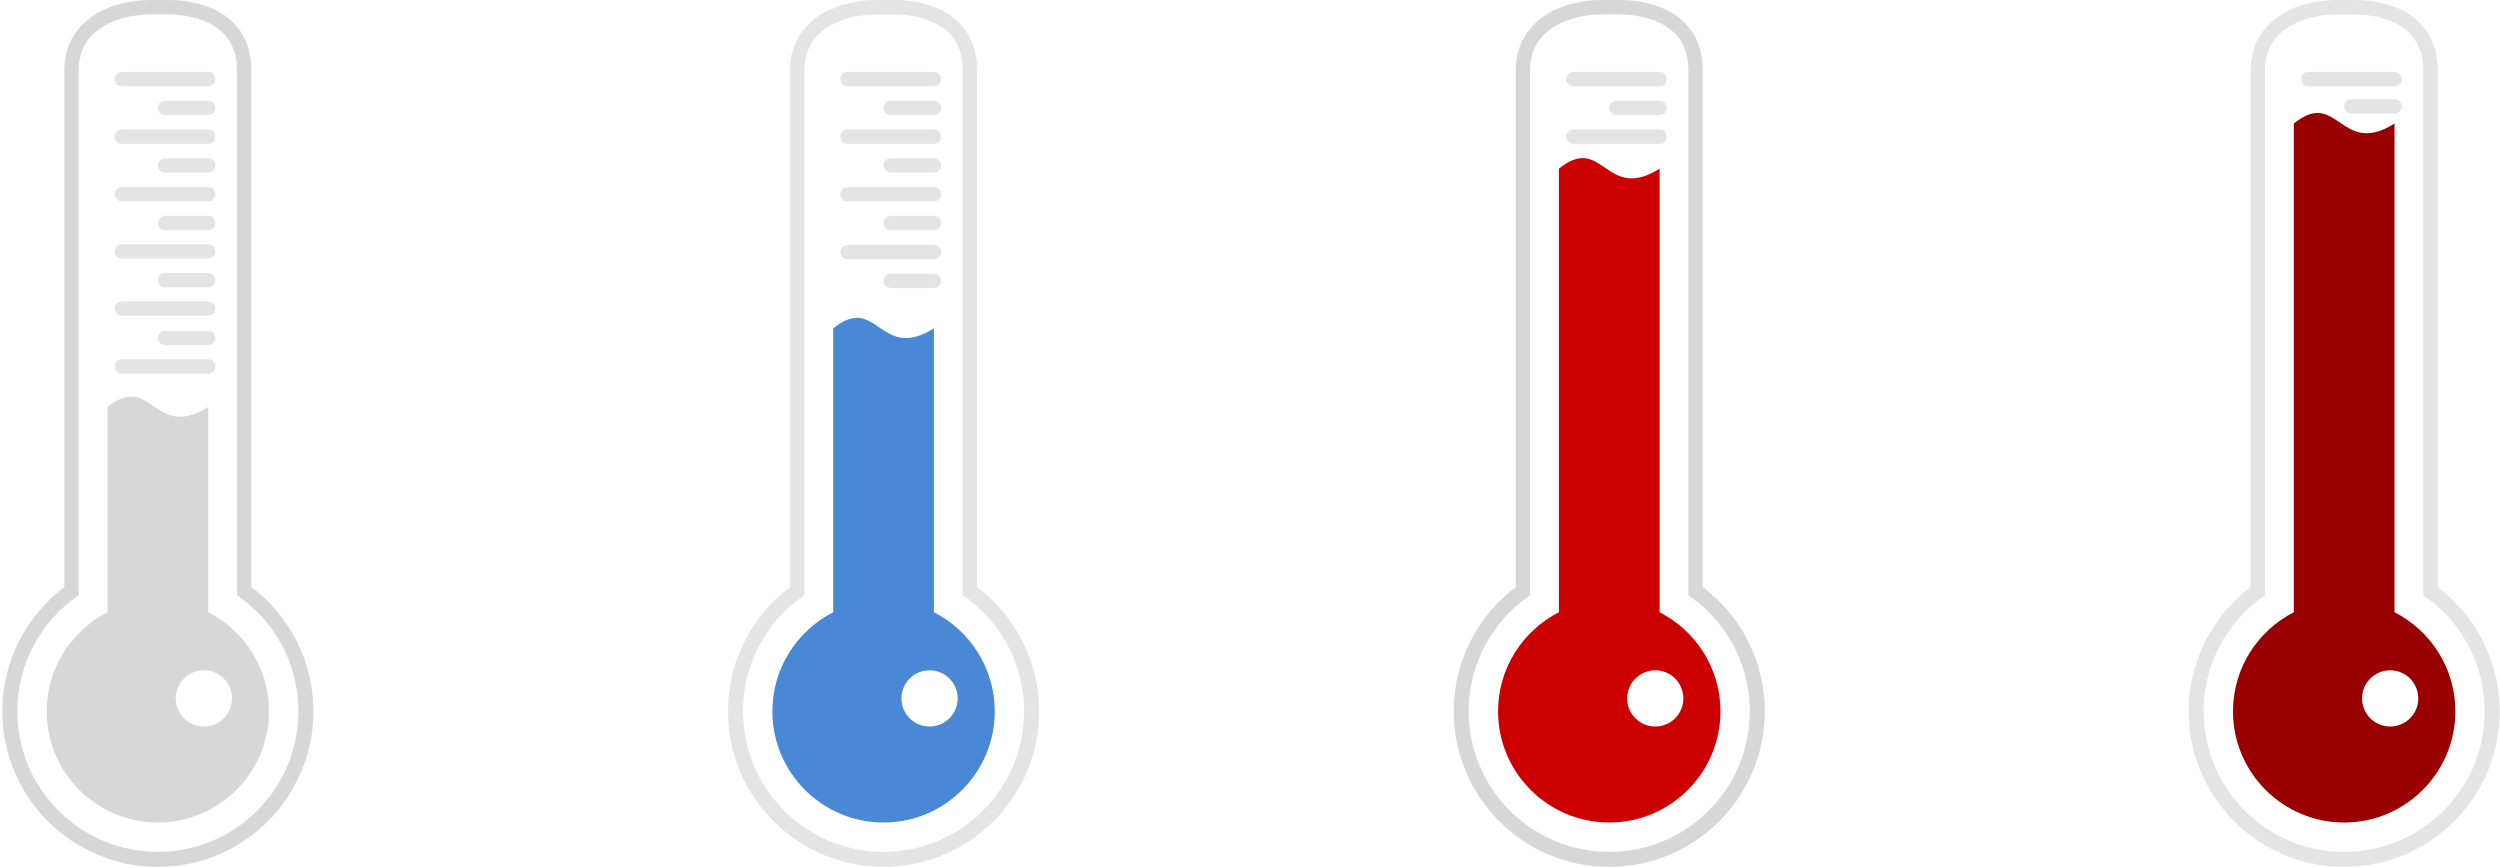 <?xml version="1.0" encoding="UTF-8" standalone="no"?>
<svg width="720px" height="250px" viewBox="0 0 720 250" version="1.1" xmlns="http://www.w3.org/2000/svg" xmlns:xlink="http://www.w3.org/1999/xlink" xmlns:sketch="http://www.bohemiancoding.com/sketch/ns">
    <!-- Generator: Sketch 3.5.2 (25235) - http://www.bohemiancoding.com/sketch -->
    <title>Group 6</title>
    <desc>Created with Sketch.</desc>
    <defs></defs>
    <g id="About-Us" stroke="none" stroke-width="1" fill="none" fill-rule="evenodd" sketch:type="MSPage">
        <g id="About-Us---A" sketch:type="MSArtboardGroup" transform="translate(-272, -1272)">
            <g id="Group-6" sketch:type="MSLayerGroup" transform="translate(272, 1272)">
                <g id="Group" transform="translate(0.356, 0)" sketch:type="MSShapeGroup">
                    <path d="M59.611,117.243 C43.9,127.083 43.382,106.885 30.608,117.243 L30.608,176.325 C20.22,181.626 13.086,192.424 13.086,204.863 C13.086,222.52 27.452,236.885 45.109,236.885 C62.767,236.885 77.133,222.52 77.133,204.863 C77.133,192.424 69.999,181.626 59.611,176.325 L59.611,117.243 Z M50.26,201.14 C50.26,196.669 53.881,193.044 58.356,193.044 C62.827,193.044 66.452,196.669 66.452,201.14 C66.452,205.611 62.827,209.236 58.356,209.236 C53.885,209.236 50.26,205.611 50.26,201.14 Z" id="Shape" fill="#D7D7D7"></path>
                    <path d="M34.751,24.859 L59.611,24.859 C60.755,24.859 61.683,23.931 61.683,22.788 C61.683,21.644 60.754,20.716 59.611,20.716 L34.751,20.716 C33.607,20.716 32.68,21.644 32.68,22.788 C32.679,23.931 33.607,24.859 34.751,24.859 L34.751,24.859 Z" id="Shape" fill="#E4E4E4"></path>
                    <path d="M59.611,29.003 L47.181,29.003 C46.038,29.003 45.109,29.931 45.109,31.074 C45.109,32.218 46.038,33.146 47.181,33.146 L59.611,33.146 C60.756,33.146 61.683,32.218 61.683,31.074 C61.682,29.931 60.755,29.003 59.611,29.003 L59.611,29.003 Z" id="Shape" fill="#E4E4E4"></path>
                    <path d="M34.751,41.433 L59.611,41.433 C60.755,41.433 61.683,40.504 61.683,39.361 C61.683,38.218 60.754,37.289 59.611,37.289 L34.751,37.289 C33.607,37.289 32.68,38.218 32.68,39.361 C32.679,40.504 33.607,41.433 34.751,41.433 L34.751,41.433 Z" id="Shape" fill="#E4E4E4"></path>
                    <path d="M59.611,45.576 L47.181,45.576 C46.038,45.576 45.109,46.504 45.109,47.648 C45.109,48.791 46.038,49.719 47.181,49.719 L59.611,49.719 C60.756,49.719 61.683,48.791 61.683,47.648 C61.682,46.504 60.755,45.576 59.611,45.576 L59.611,45.576 Z" id="Shape" fill="#E4E4E4"></path>
                    <path d="M34.751,58.006 L59.611,58.006 C60.755,58.006 61.683,57.078 61.683,55.934 C61.683,54.791 60.755,53.863 59.611,53.863 L34.751,53.863 C33.608,53.863 32.68,54.791 32.68,55.934 C32.68,57.078 33.607,58.006 34.751,58.006 L34.751,58.006 Z" id="Shape" fill="#E4E4E4"></path>
                    <path d="M59.611,62.149 L47.181,62.149 C46.038,62.149 45.109,63.077 45.109,64.221 C45.109,65.364 46.038,66.292 47.181,66.292 L59.611,66.292 C60.756,66.292 61.683,65.364 61.683,64.221 C61.682,63.077 60.755,62.149 59.611,62.149 L59.611,62.149 Z" id="Shape" fill="#E4E4E4"></path>
                    <path d="M72.041,169.079 L72.041,20.082 C72.041,7.694 62.781,0 47.873,0 L43.386,0 C28.308,0 18.177,8.071 18.177,20.082 L18.177,169.079 C7.329,177.263 0.304,190.257 0.304,204.863 C0.304,229.568 20.404,249.667 45.11,249.667 C69.816,249.667 89.915,229.567 89.915,204.863 C89.915,190.258 82.889,177.263 72.041,169.079 L72.041,169.079 Z M45.109,245.335 C22.757,245.335 4.637,227.215 4.637,204.863 C4.637,192.853 9.869,182.068 18.177,174.655 C19.486,173.488 20.869,172.405 22.321,171.413 L22.321,20.082 C22.321,8.316 33.665,4.143 43.381,4.143 L47.868,4.143 C52.566,4.143 67.897,5.291 67.897,20.082 L67.897,171.414 C69.349,172.404 70.732,173.489 72.04,174.655 C80.348,182.067 85.581,192.853 85.581,204.863 C85.582,227.215 67.462,245.335 45.109,245.335 L45.109,245.335 Z" id="Shape" fill="#D7D7D7"></path>
                    <path d="M34.751,74.471 L59.611,74.471 C60.755,74.471 61.683,73.542 61.683,72.399 C61.683,71.256 60.755,70.327 59.611,70.327 L34.751,70.327 C33.608,70.327 32.68,71.256 32.68,72.399 C32.68,73.542 33.607,74.471 34.751,74.471 L34.751,74.471 Z" id="Shape" fill="#E4E4E4"></path>
                    <path d="M59.611,78.614 L47.181,78.614 C46.038,78.614 45.109,79.542 45.109,80.686 C45.109,81.829 46.038,82.757 47.181,82.757 L59.611,82.757 C60.756,82.757 61.683,81.829 61.683,80.686 C61.682,79.542 60.755,78.614 59.611,78.614 L59.611,78.614 Z" id="Shape" fill="#E4E4E4"></path>
                    <path d="M34.751,90.935 L59.611,90.935 C60.755,90.935 61.683,90.007 61.683,88.864 C61.683,87.72 60.755,86.792 59.611,86.792 L34.751,86.792 C33.608,86.792 32.68,87.72 32.68,88.864 C32.68,90.007 33.607,90.935 34.751,90.935 L34.751,90.935 Z" id="Shape" fill="#E4E4E4"></path>
                    <path d="M59.611,95.281 L47.181,95.281 C46.038,95.281 45.109,96.209 45.109,97.352 C45.109,98.496 46.038,99.424 47.181,99.424 L59.611,99.424 C60.756,99.424 61.683,98.496 61.683,97.352 C61.682,96.209 60.755,95.281 59.611,95.281 L59.611,95.281 Z" id="Shape" fill="#E4E4E4"></path>
                    <path d="M34.751,107.602 L59.611,107.602 C60.755,107.602 61.683,106.674 61.683,105.531 C61.683,104.387 60.755,103.459 59.611,103.459 L34.751,103.459 C33.608,103.459 32.68,104.387 32.68,105.531 C32.68,106.674 33.607,107.602 34.751,107.602 L34.751,107.602 Z" id="Shape" fill="#E4E4E4"></path>
                </g>
                <g id="Group-Copy-3" transform="translate(630.014, 0)" sketch:type="MSShapeGroup">
                    <path d="M59.611,35.583 C43.9,45.424 43.382,25.225 30.608,35.583 L30.608,176.325 C20.22,181.626 13.086,192.424 13.086,204.863 C13.086,222.52 27.452,236.885 45.109,236.885 C62.767,236.885 77.133,222.52 77.133,204.863 C77.133,192.424 69.999,181.626 59.611,176.325 L59.611,35.583 Z M50.26,201.14 C50.26,196.669 53.881,193.044 58.356,193.044 C62.827,193.044 66.452,196.669 66.452,201.14 C66.452,205.611 62.827,209.236 58.356,209.236 C53.885,209.236 50.26,205.611 50.26,201.14 Z" id="Shape" fill="#990000"></path>
                    <path d="M34.751,24.859 L59.611,24.859 C60.755,24.859 61.683,23.931 61.683,22.788 C61.683,21.644 60.754,20.716 59.611,20.716 L34.751,20.716 C33.607,20.716 32.68,21.644 32.68,22.788 C32.679,23.931 33.607,24.859 34.751,24.859 L34.751,24.859 Z" id="Shape" fill="#E4E4E4"></path>
                    <path d="M59.611,28.57 L47.181,28.57 C46.038,28.57 45.109,29.498 45.109,30.641 C45.109,31.785 46.038,32.713 47.181,32.713 L59.611,32.713 C60.756,32.713 61.683,31.785 61.683,30.641 C61.682,29.498 60.755,28.57 59.611,28.57 L59.611,28.57 Z" id="Shape" fill="#E4E4E4"></path>
                    <path d="M72.041,169.079 L72.041,20.082 C72.041,7.694 62.781,0 47.873,0 L43.386,0 C28.308,0 18.177,8.071 18.177,20.082 L18.177,169.079 C7.329,177.263 0.304,190.257 0.304,204.863 C0.304,229.568 20.404,249.667 45.11,249.667 C69.816,249.667 89.915,229.567 89.915,204.863 C89.915,190.258 82.889,177.263 72.041,169.079 L72.041,169.079 Z M45.109,245.335 C22.757,245.335 4.637,227.215 4.637,204.863 C4.637,192.853 9.869,182.068 18.177,174.655 C19.486,173.488 20.869,172.405 22.321,171.413 L22.321,20.082 C22.321,8.316 33.665,4.143 43.381,4.143 L47.868,4.143 C52.566,4.143 67.897,5.291 67.897,20.082 L67.897,171.414 C69.349,172.404 70.732,173.489 72.04,174.655 C80.348,182.067 85.581,192.853 85.581,204.863 C85.582,227.215 67.462,245.335 45.109,245.335 L45.109,245.335 Z" id="Shape" fill="#E4E4E4"></path>
                </g>
                <g id="Group-Copy" transform="translate(209.356, 0)" sketch:type="MSShapeGroup">
                    <path d="M59.611,94.579 C43.9,104.419 43.382,84.221 30.608,94.579 L30.608,176.325 C20.22,181.626 13.086,192.424 13.086,204.863 C13.086,222.52 27.452,236.885 45.109,236.885 C62.767,236.885 77.133,222.52 77.133,204.863 C77.133,192.424 69.999,181.626 59.611,176.325 L59.611,94.579 Z M50.26,201.14 C50.26,196.669 53.881,193.044 58.356,193.044 C62.827,193.044 66.452,196.669 66.452,201.14 C66.452,205.611 62.827,209.236 58.356,209.236 C53.885,209.236 50.26,205.611 50.26,201.14 Z" id="Shape" fill="#4888D4"></path>
                    <path d="M34.751,24.859 L59.611,24.859 C60.755,24.859 61.683,23.931 61.683,22.788 C61.683,21.644 60.754,20.716 59.611,20.716 L34.751,20.716 C33.607,20.716 32.68,21.644 32.68,22.788 C32.679,23.931 33.607,24.859 34.751,24.859 L34.751,24.859 Z" id="Shape" fill="#E4E4E4"></path>
                    <path d="M59.611,29.003 L47.181,29.003 C46.038,29.003 45.109,29.931 45.109,31.074 C45.109,32.218 46.038,33.146 47.181,33.146 L59.611,33.146 C60.756,33.146 61.683,32.218 61.683,31.074 C61.682,29.931 60.755,29.003 59.611,29.003 L59.611,29.003 Z" id="Shape" fill="#E4E4E4"></path>
                    <path d="M34.751,41.433 L59.611,41.433 C60.755,41.433 61.683,40.504 61.683,39.361 C61.683,38.218 60.754,37.289 59.611,37.289 L34.751,37.289 C33.607,37.289 32.68,38.218 32.68,39.361 C32.679,40.504 33.607,41.433 34.751,41.433 L34.751,41.433 Z" id="Shape" fill="#E4E4E4"></path>
                    <path d="M59.611,45.576 L47.181,45.576 C46.038,45.576 45.109,46.504 45.109,47.648 C45.109,48.791 46.038,49.719 47.181,49.719 L59.611,49.719 C60.756,49.719 61.683,48.791 61.683,47.648 C61.682,46.504 60.755,45.576 59.611,45.576 L59.611,45.576 Z" id="Shape" fill="#E4E4E4"></path>
                    <path d="M34.751,58.006 L59.611,58.006 C60.755,58.006 61.683,57.078 61.683,55.934 C61.683,54.791 60.755,53.863 59.611,53.863 L34.751,53.863 C33.608,53.863 32.68,54.791 32.68,55.934 C32.68,57.078 33.607,58.006 34.751,58.006 L34.751,58.006 Z" id="Shape" fill="#E4E4E4"></path>
                    <path d="M59.611,62.149 L47.181,62.149 C46.038,62.149 45.109,63.077 45.109,64.221 C45.109,65.364 46.038,66.292 47.181,66.292 L59.611,66.292 C60.756,66.292 61.683,65.364 61.683,64.221 C61.682,63.077 60.755,62.149 59.611,62.149 L59.611,62.149 Z" id="Shape" fill="#E4E4E4"></path>
                    <path d="M72.041,169.079 L72.041,20.082 C72.041,7.694 62.781,0 47.873,0 L43.386,0 C28.308,0 18.177,8.071 18.177,20.082 L18.177,169.079 C7.329,177.263 0.304,190.257 0.304,204.863 C0.304,229.568 20.404,249.667 45.11,249.667 C69.816,249.667 89.915,229.567 89.915,204.863 C89.915,190.258 82.889,177.263 72.041,169.079 L72.041,169.079 Z M45.109,245.335 C22.757,245.335 4.637,227.215 4.637,204.863 C4.637,192.853 9.869,182.068 18.177,174.655 C19.486,173.488 20.869,172.405 22.321,171.413 L22.321,20.082 C22.321,8.316 33.665,4.143 43.381,4.143 L47.868,4.143 C52.566,4.143 67.897,5.291 67.897,20.082 L67.897,171.414 C69.349,172.404 70.732,173.489 72.04,174.655 C80.348,182.067 85.581,192.853 85.581,204.863 C85.582,227.215 67.462,245.335 45.109,245.335 L45.109,245.335 Z" id="Shape" fill="#E4E4E4"></path>
                    <path d="M34.751,74.672 L59.611,74.672 C60.755,74.672 61.683,73.744 61.683,72.601 C61.683,71.457 60.755,70.529 59.611,70.529 L34.751,70.529 C33.608,70.529 32.68,71.457 32.68,72.601 C32.68,73.744 33.607,74.672 34.751,74.672 L34.751,74.672 Z" id="Shape" fill="#E4E4E4"></path>
                    <path d="M59.611,78.816 L47.181,78.816 C46.038,78.816 45.109,79.744 45.109,80.887 C45.109,82.031 46.038,82.959 47.181,82.959 L59.611,82.959 C60.756,82.959 61.683,82.031 61.683,80.887 C61.682,79.744 60.755,78.816 59.611,78.816 L59.611,78.816 Z" id="Shape" fill="#E4E4E4"></path>
                </g>
                <g id="Group-Copy-2" transform="translate(418.356, 0)" sketch:type="MSShapeGroup">
                    <path d="M59.611,48.582 C43.9,58.422 43.382,38.224 30.608,48.582 L30.608,176.325 C20.22,181.626 13.086,192.424 13.086,204.863 C13.086,222.52 27.452,236.885 45.109,236.885 C62.767,236.885 77.133,222.52 77.133,204.863 C77.133,192.424 69.999,181.626 59.611,176.325 L59.611,48.582 Z M50.26,201.14 C50.26,196.669 53.881,193.044 58.356,193.044 C62.827,193.044 66.452,196.669 66.452,201.14 C66.452,205.611 62.827,209.236 58.356,209.236 C53.885,209.236 50.26,205.611 50.26,201.14 Z" id="Shape" fill="#CC0000"></path>
                    <path d="M34.751,24.859 L59.611,24.859 C60.755,24.859 61.683,23.931 61.683,22.788 C61.683,21.644 60.754,20.716 59.611,20.716 L34.751,20.716 C33.607,20.716 32.68,21.644 32.68,22.788 C32.679,23.931 33.607,24.859 34.751,24.859 L34.751,24.859 Z" id="Shape" fill="#E4E4E4"></path>
                    <path d="M59.611,29.003 L47.181,29.003 C46.038,29.003 45.109,29.931 45.109,31.074 C45.109,32.218 46.038,33.146 47.181,33.146 L59.611,33.146 C60.756,33.146 61.683,32.218 61.683,31.074 C61.682,29.931 60.755,29.003 59.611,29.003 L59.611,29.003 Z" id="Shape" fill="#E4E4E4"></path>
                    <path d="M34.751,41.433 L59.611,41.433 C60.755,41.433 61.683,40.504 61.683,39.361 C61.683,38.218 60.754,37.289 59.611,37.289 L34.751,37.289 C33.607,37.289 32.68,38.218 32.68,39.361 C32.679,40.504 33.607,41.433 34.751,41.433 L34.751,41.433 Z" id="Shape" fill="#E4E4E4"></path>
                    <path d="M72.041,169.079 L72.041,20.082 C72.041,7.694 62.781,0 47.873,0 L43.386,0 C28.308,0 18.177,8.071 18.177,20.082 L18.177,169.079 C7.329,177.263 0.304,190.257 0.304,204.863 C0.304,229.568 20.404,249.667 45.11,249.667 C69.816,249.667 89.915,229.567 89.915,204.863 C89.915,190.258 82.889,177.263 72.041,169.079 L72.041,169.079 Z M45.109,245.335 C22.757,245.335 4.637,227.215 4.637,204.863 C4.637,192.853 9.869,182.068 18.177,174.655 C19.486,173.488 20.869,172.405 22.321,171.413 L22.321,20.082 C22.321,8.316 33.665,4.143 43.381,4.143 L47.868,4.143 C52.566,4.143 67.897,5.291 67.897,20.082 L67.897,171.414 C69.349,172.404 70.732,173.489 72.04,174.655 C80.348,182.067 85.581,192.853 85.581,204.863 C85.582,227.215 67.462,245.335 45.109,245.335 L45.109,245.335 Z" id="Shape" fill="#D7D7D7"></path>
                </g>
            </g>
        </g>
    </g>
</svg>